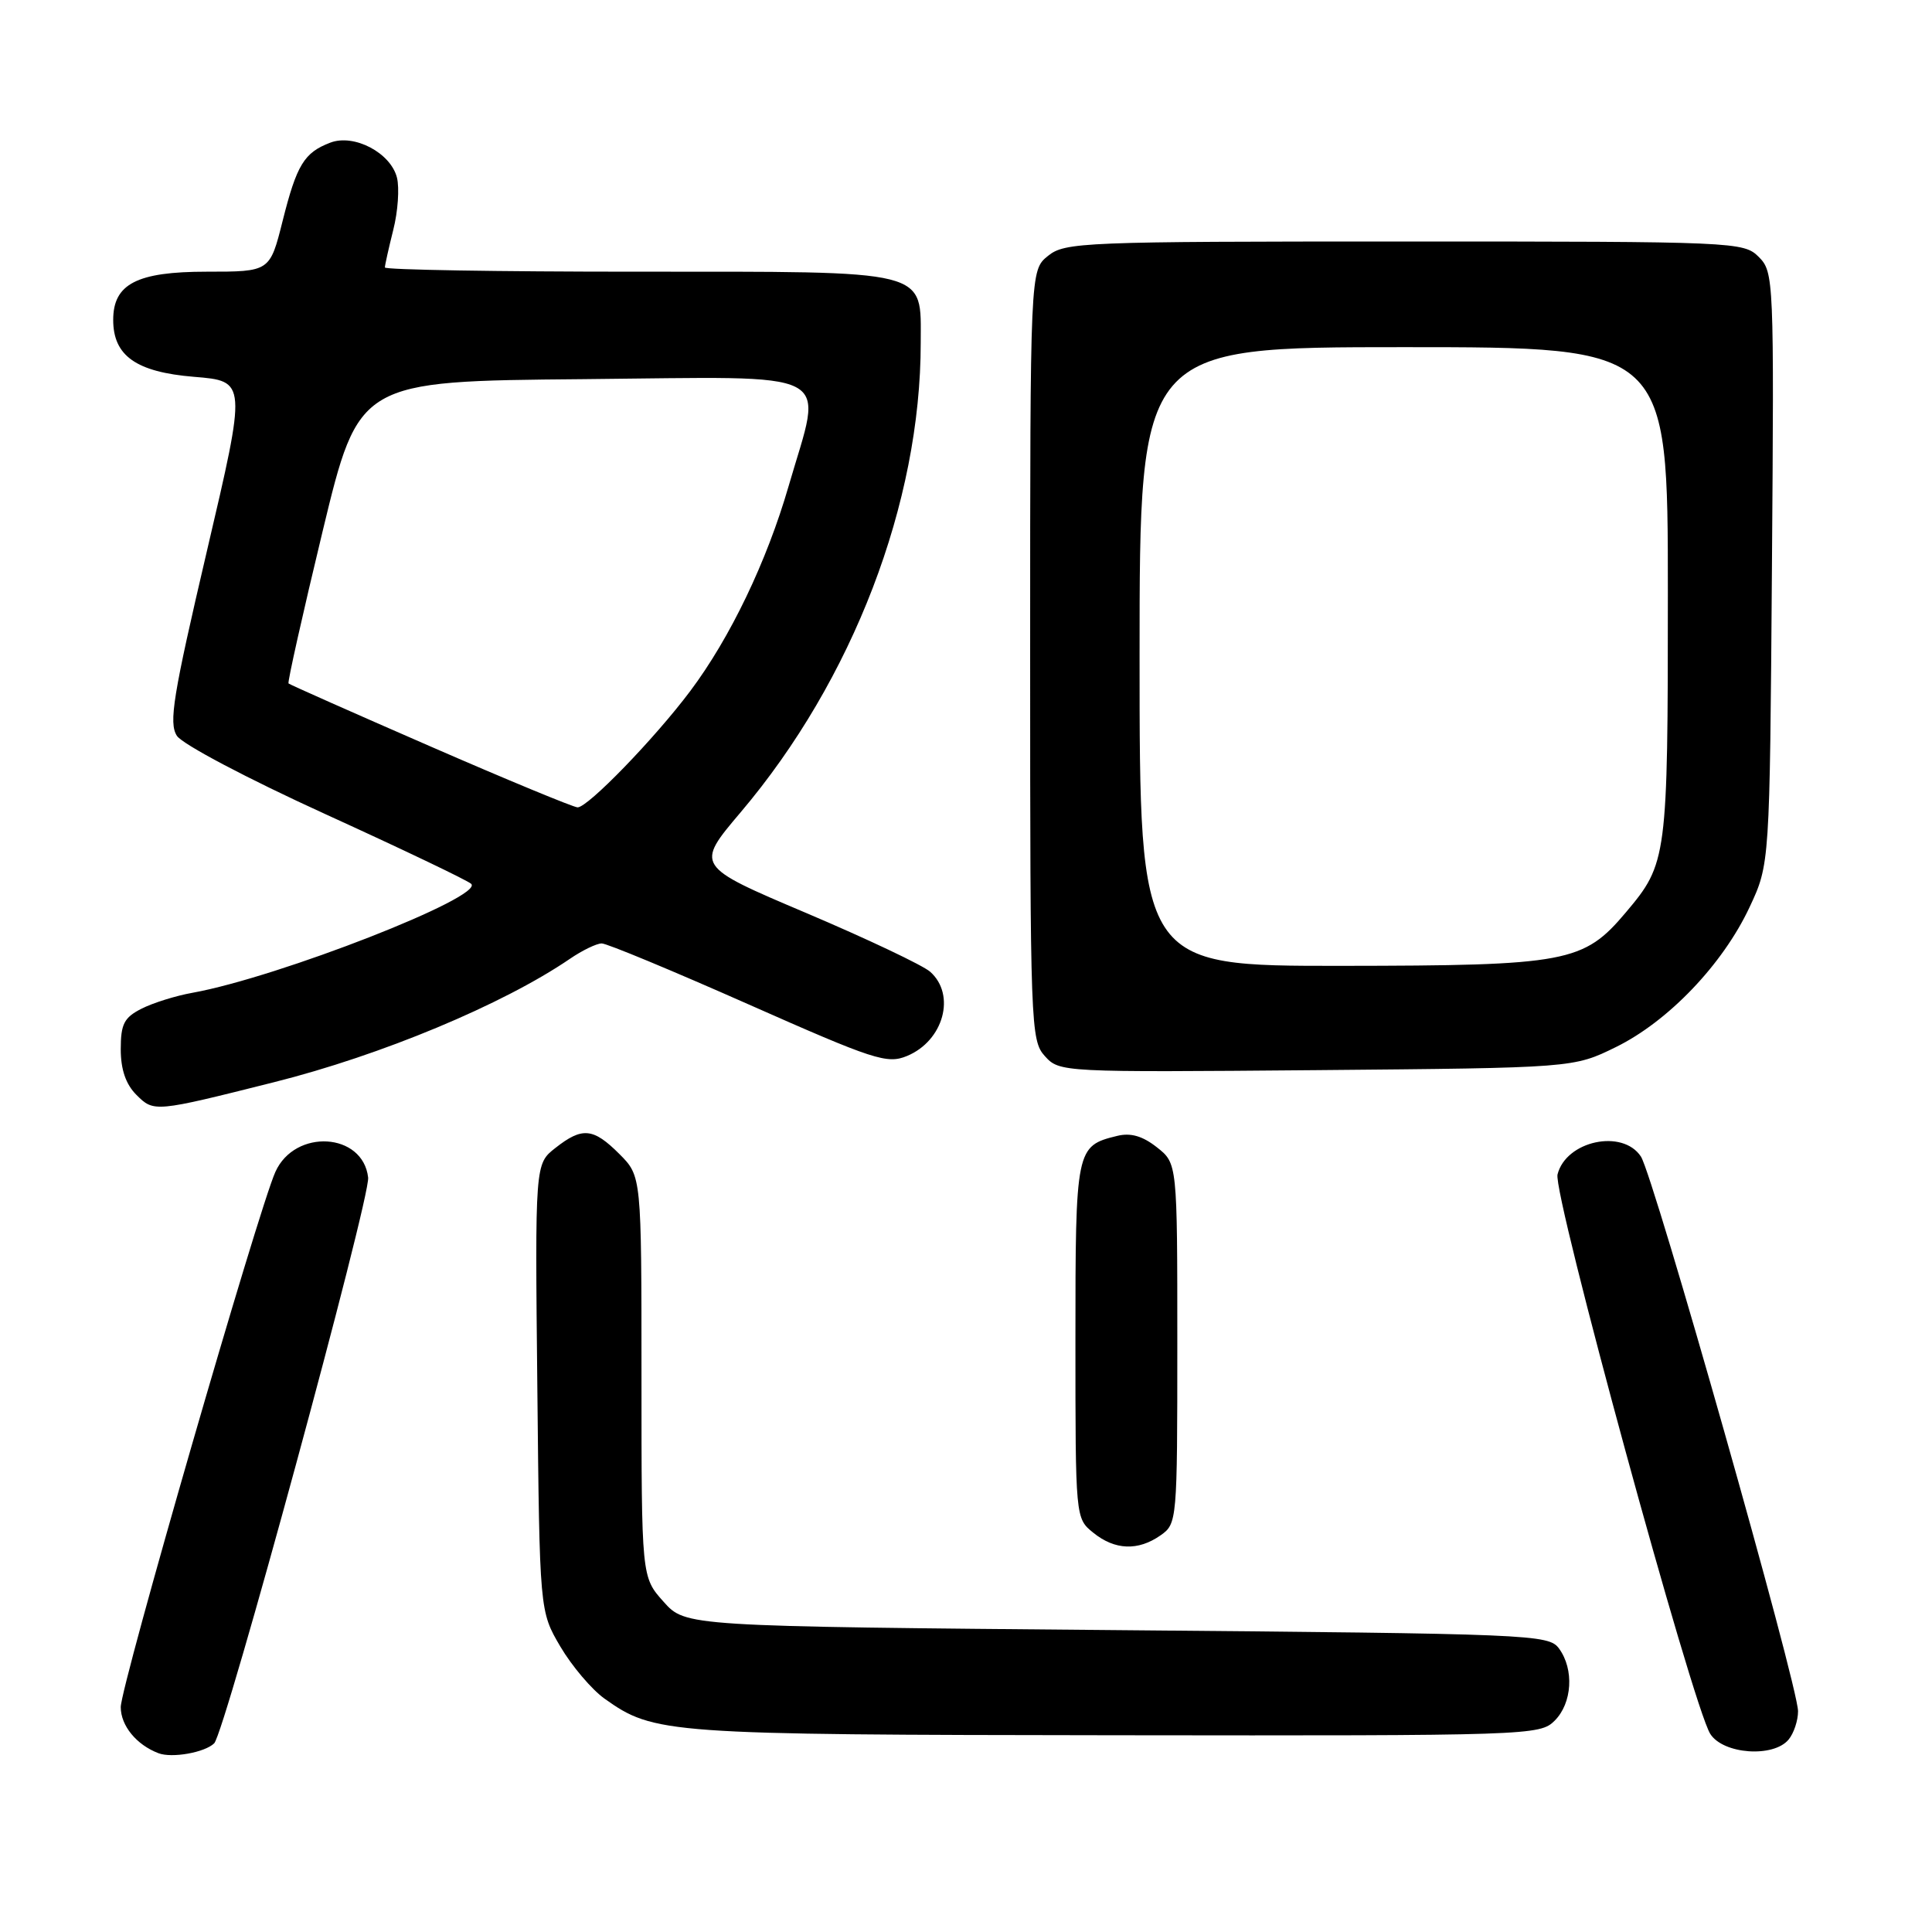 <?xml version="1.0" encoding="UTF-8" standalone="no"?>
<!DOCTYPE svg PUBLIC "-//W3C//DTD SVG 1.1//EN" "http://www.w3.org/Graphics/SVG/1.1/DTD/svg11.dtd" >
<svg xmlns="http://www.w3.org/2000/svg" xmlns:xlink="http://www.w3.org/1999/xlink" version="1.1" viewBox="0 0 256 256">
 <g >
 <path fill="currentColor"
d=" M 28.38 231.00 C 29.80 229.61 49.09 158.74 48.78 156.03 C 48.10 150.06 39.09 149.51 36.49 155.28 C 34.23 160.29 16.00 223.39 16.00 226.20 C 16.00 228.66 18.08 231.20 21.00 232.31 C 22.78 232.99 27.13 232.22 28.38 231.00 Z  M 237.00 230.50 C 237.69 229.67 238.25 227.98 238.25 226.75 C 238.25 223.35 219.12 155.84 217.43 153.25 C 215.00 149.55 207.50 151.16 206.38 155.62 C 205.74 158.16 224.28 226.07 226.62 229.75 C 228.33 232.45 234.99 232.93 237.00 230.50 Z  M 206.00 228.00 C 208.33 225.67 208.60 221.21 206.58 218.44 C 205.21 216.57 203.12 216.48 148.00 216.00 C 90.83 215.50 90.83 215.50 87.92 212.23 C 85.00 208.97 85.00 208.97 85.00 182.41 C 85.00 155.85 85.00 155.85 82.08 152.92 C 78.60 149.44 77.15 149.31 73.58 152.12 C 70.89 154.23 70.89 154.23 71.20 183.87 C 71.50 213.50 71.50 213.50 74.25 218.18 C 75.77 220.76 78.40 223.86 80.09 225.07 C 86.68 229.76 88.12 229.86 147.75 229.93 C 202.71 230.00 204.05 229.95 206.00 228.00 Z  M 153.78 203.44 C 155.97 201.91 156.00 201.55 156.00 178.02 C 156.00 154.15 156.00 154.15 153.29 152.02 C 151.40 150.53 149.82 150.07 148.04 150.51 C 142.56 151.85 142.50 152.14 142.50 177.62 C 142.50 201.17 142.50 201.18 144.86 203.09 C 147.72 205.41 150.80 205.53 153.78 203.44 Z  M 36.30 143.40 C 50.49 139.84 66.63 133.11 75.50 127.06 C 77.15 125.93 79.05 125.01 79.73 125.01 C 80.40 125.00 89.13 128.63 99.13 133.06 C 115.84 140.46 117.54 141.02 120.19 139.92 C 125.03 137.91 126.70 131.82 123.25 128.76 C 122.29 127.91 114.89 124.40 106.81 120.97 C 92.12 114.74 92.12 114.74 98.15 107.62 C 113.00 90.09 122.00 66.62 122.00 45.43 C 122.00 35.59 123.63 36.00 84.28 36.00 C 65.97 36.00 51.00 35.75 51.00 35.44 C 51.00 35.14 51.50 32.90 52.11 30.46 C 52.73 28.03 52.94 24.91 52.60 23.54 C 51.77 20.25 46.92 17.70 43.77 18.90 C 40.30 20.22 39.32 21.83 37.45 29.27 C 35.76 36.00 35.76 36.00 27.38 36.00 C 18.14 36.00 15.00 37.62 15.00 42.39 C 15.00 47.15 18.05 49.30 25.70 49.93 C 32.69 50.50 32.69 50.50 27.42 73.00 C 22.92 92.22 22.34 95.79 23.44 97.50 C 24.17 98.62 32.81 103.18 43.12 107.88 C 53.23 112.49 61.92 116.64 62.43 117.11 C 64.27 118.79 36.94 129.48 25.50 131.55 C 23.30 131.94 20.26 132.89 18.75 133.66 C 16.44 134.83 16.00 135.69 16.00 139.03 C 16.00 141.71 16.67 143.67 18.07 145.07 C 20.39 147.39 20.47 147.38 36.30 143.40 Z  M 214.12 138.74 C 221.06 135.33 228.27 127.79 231.82 120.22 C 234.50 114.50 234.50 114.50 234.79 75.29 C 235.08 36.94 235.04 36.04 233.04 34.04 C 231.05 32.05 229.98 32.00 186.11 32.00 C 143.40 32.00 141.11 32.09 138.86 33.91 C 136.50 35.82 136.50 35.82 136.50 86.81 C 136.50 135.94 136.57 137.87 138.45 139.94 C 140.38 142.08 140.68 142.09 174.45 141.80 C 208.50 141.50 208.50 141.50 214.12 138.74 Z  M 57.00 98.89 C 46.83 94.46 38.38 90.71 38.23 90.56 C 38.08 90.41 40.11 81.34 42.75 70.39 C 47.55 50.50 47.55 50.50 77.27 50.24 C 111.56 49.93 109.07 48.63 104.49 64.43 C 101.60 74.41 96.75 84.52 91.46 91.57 C 86.75 97.85 77.88 107.01 76.53 106.98 C 75.97 106.96 67.18 103.33 57.00 98.89 Z  M 151.00 87.00 C 151.00 46.00 151.00 46.00 186.00 46.00 C 221.00 46.00 221.00 46.00 221.00 78.53 C 221.00 113.71 220.91 114.41 215.44 120.89 C 209.83 127.55 207.68 127.95 177.75 127.98 C 151.00 128.00 151.00 128.00 151.00 87.00 Z "/>
</g>
</svg>